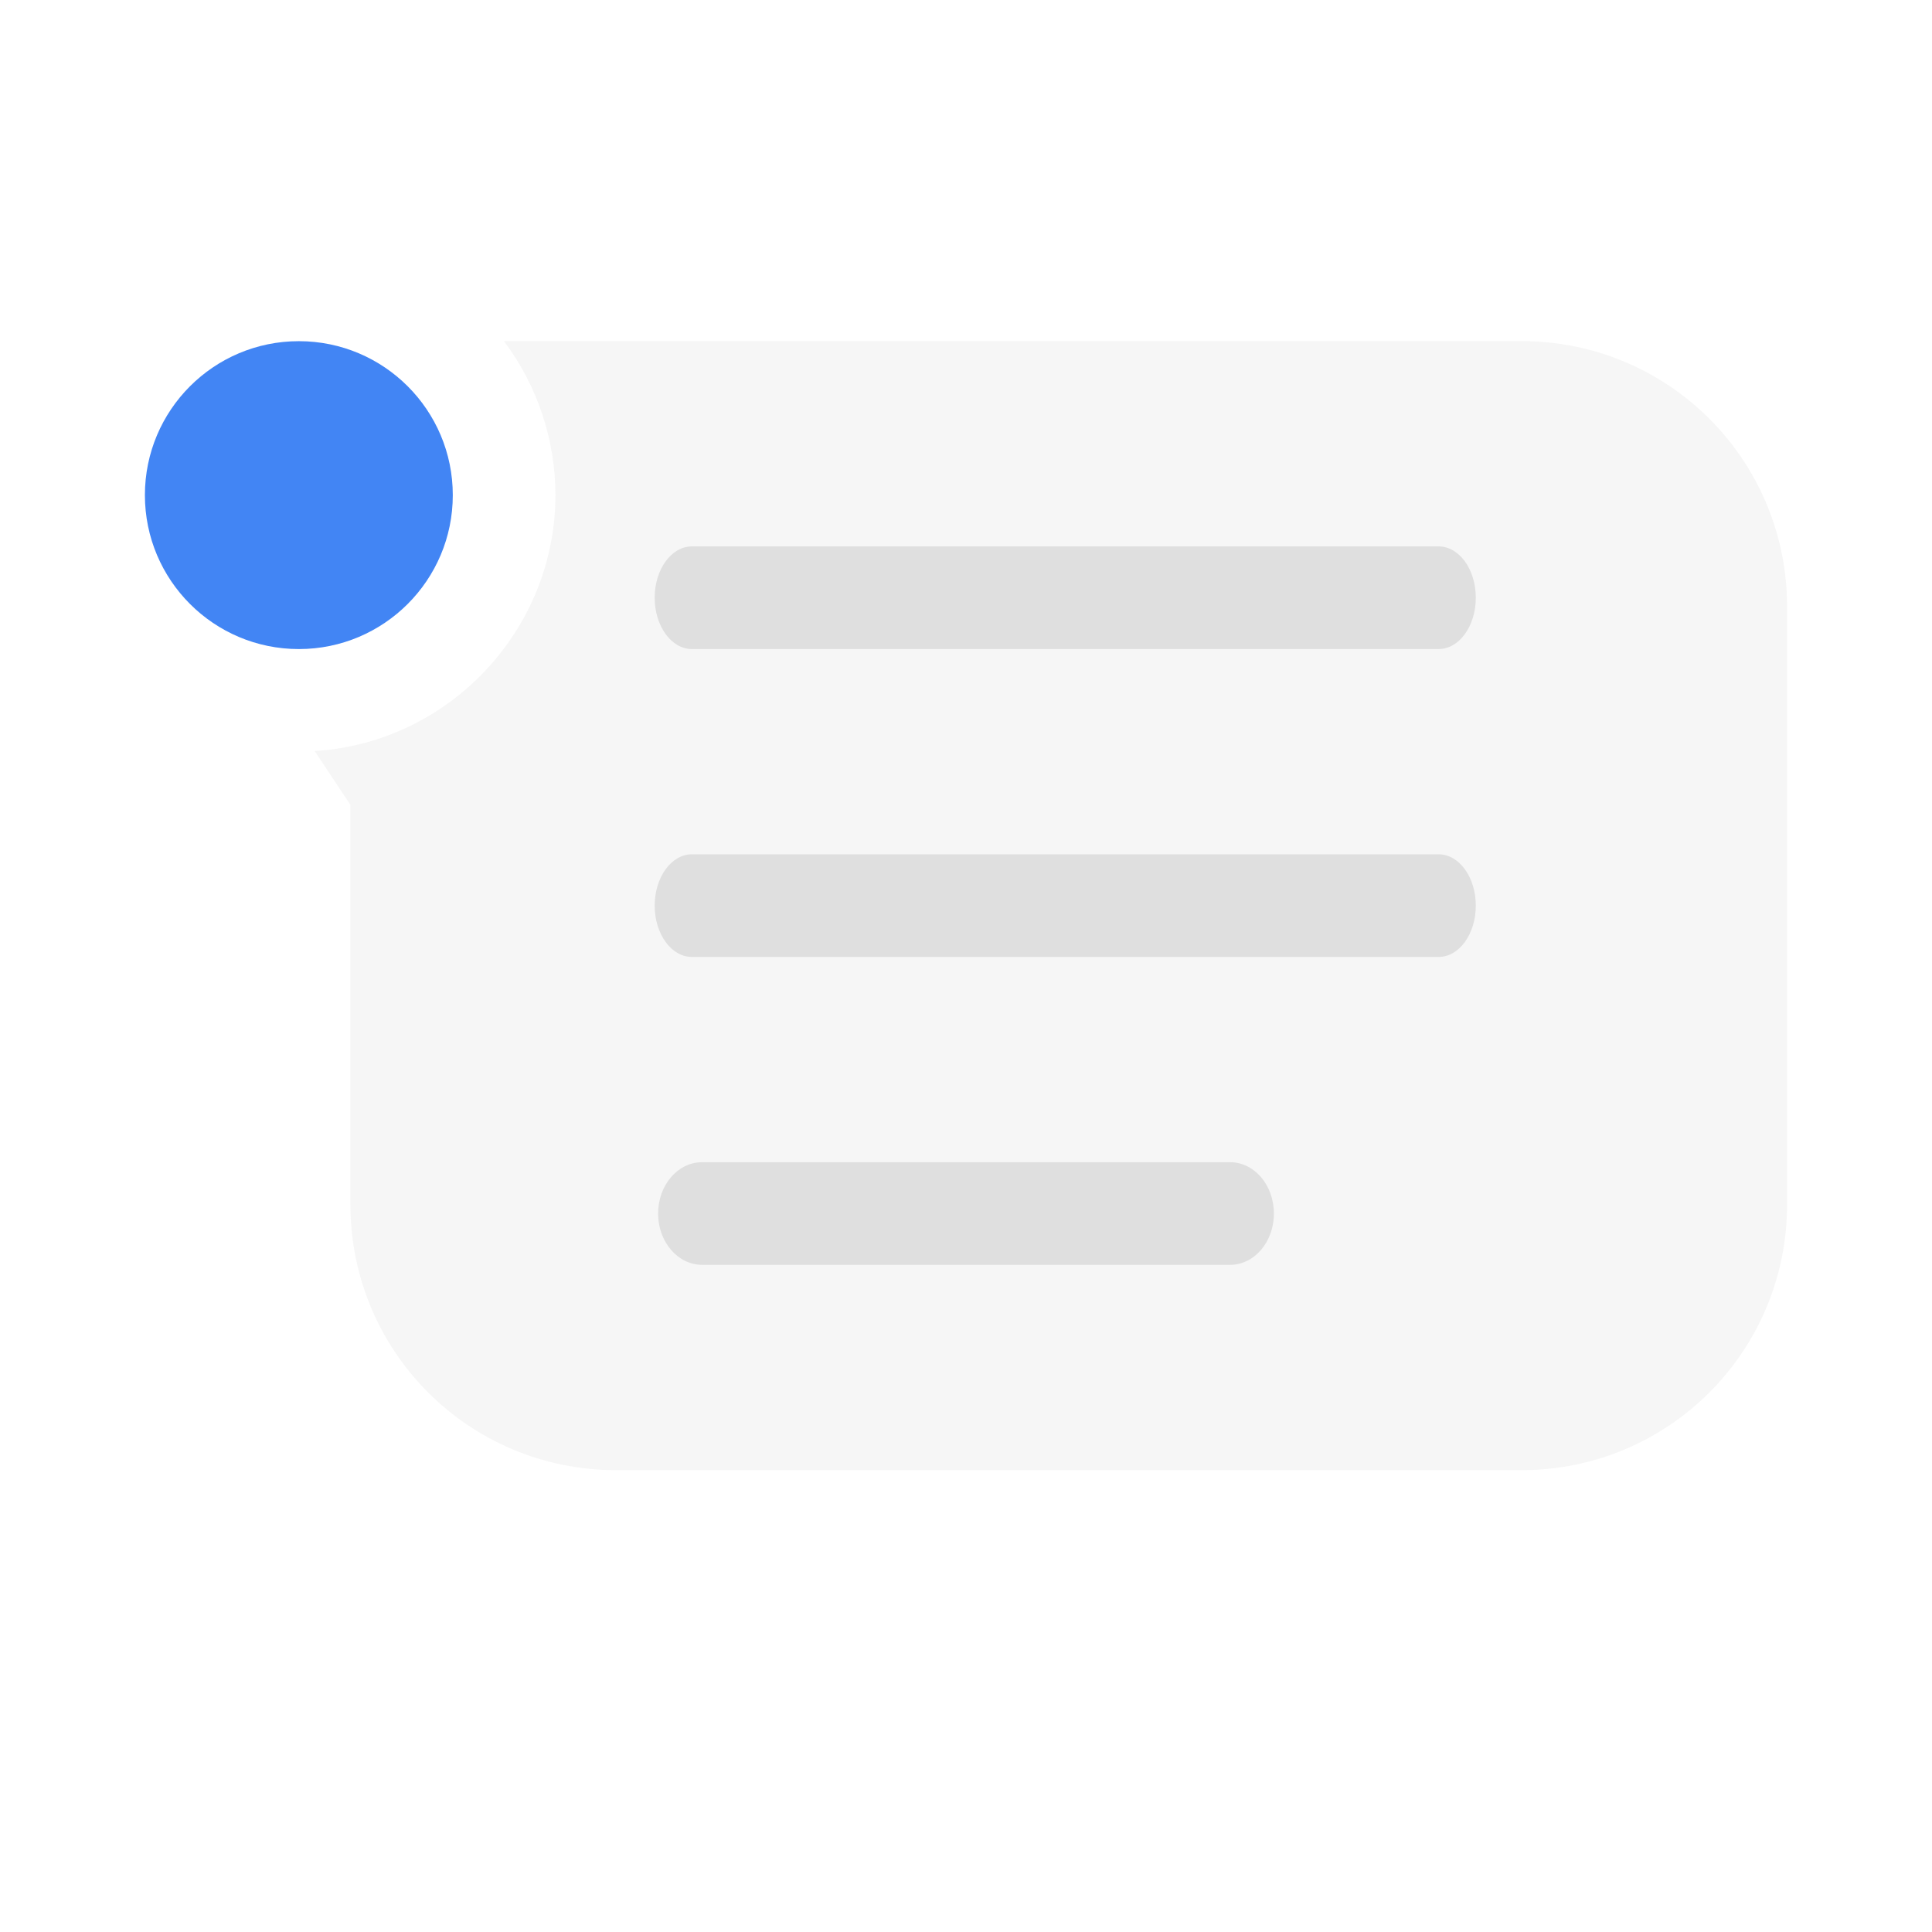<svg xmlns="http://www.w3.org/2000/svg" style="fill-rule:evenodd;clip-rule:evenodd;stroke-linejoin:round;stroke-miterlimit:2" width="100%" height="100%" version="1.1" viewBox="0 0 22 22" xml:space="preserve">
 <defs>
  <style id="current-color-scheme" type="text/css">
   .ColorScheme-Text { color:#dfdfdf; } .ColorScheme-Highlight { color:#4285f4; } .ColorScheme-NeutralText { color:#ff9800; } .ColorScheme-PositiveText { color:#4caf50; } .ColorScheme-NegativeText { color:#f44336; }
  </style>
 </defs>
 <path style="fill:currentColor;fill-opacity:0.3;" class="ColorScheme-Text" d="M5.738,3.884c0.38,0.505 0.586,1.121 0.587,1.754c-0.001,1.534 -1.21,2.82 -2.742,2.914l0.407,0.613l-0,4.549c-0,1.676 1.35,3.027 3.027,3.027l10.306,-0c1.677,-0 3.027,-1.351 3.027,-3.027l0,-6.803c0,-1.676 -1.35,-3.027 -3.027,-3.027l-11.585,0Z"/>
 <path style="fill:currentColor;" class="ColorScheme-Text" d="M7.996,13.234l6.01,0c0.278,0 0.5,0.261 0.5,0.585c0,0.323 -0.222,0.584 -0.5,0.584l-6.01,0c-0.278,0 -0.502,-0.261 -0.502,-0.584c-0,-0.324 0.224,-0.585 0.502,-0.585Zm-0.117,-3.506l8.502,0c0.235,0 0.424,0.261 0.424,0.585c0,0.323 -0.189,0.584 -0.424,0.584l-8.502,-0c-0.234,-0 -0.424,-0.261 -0.424,-0.584c0,-0.324 0.19,-0.585 0.424,-0.585Zm0,-3.506l8.502,-0c0.235,-0 0.424,0.261 0.424,0.584c0,0.324 -0.189,0.585 -0.424,0.585l-8.502,-0c-0.234,-0 -0.424,-0.261 -0.424,-0.585c0,-0.323 0.19,-0.584 0.424,-0.584Z"/>
 <circle style="fill:currentColor;" class="ColorScheme-Highlight" cx="3.403" cy="5.638" r="1.753"/>
</svg>
